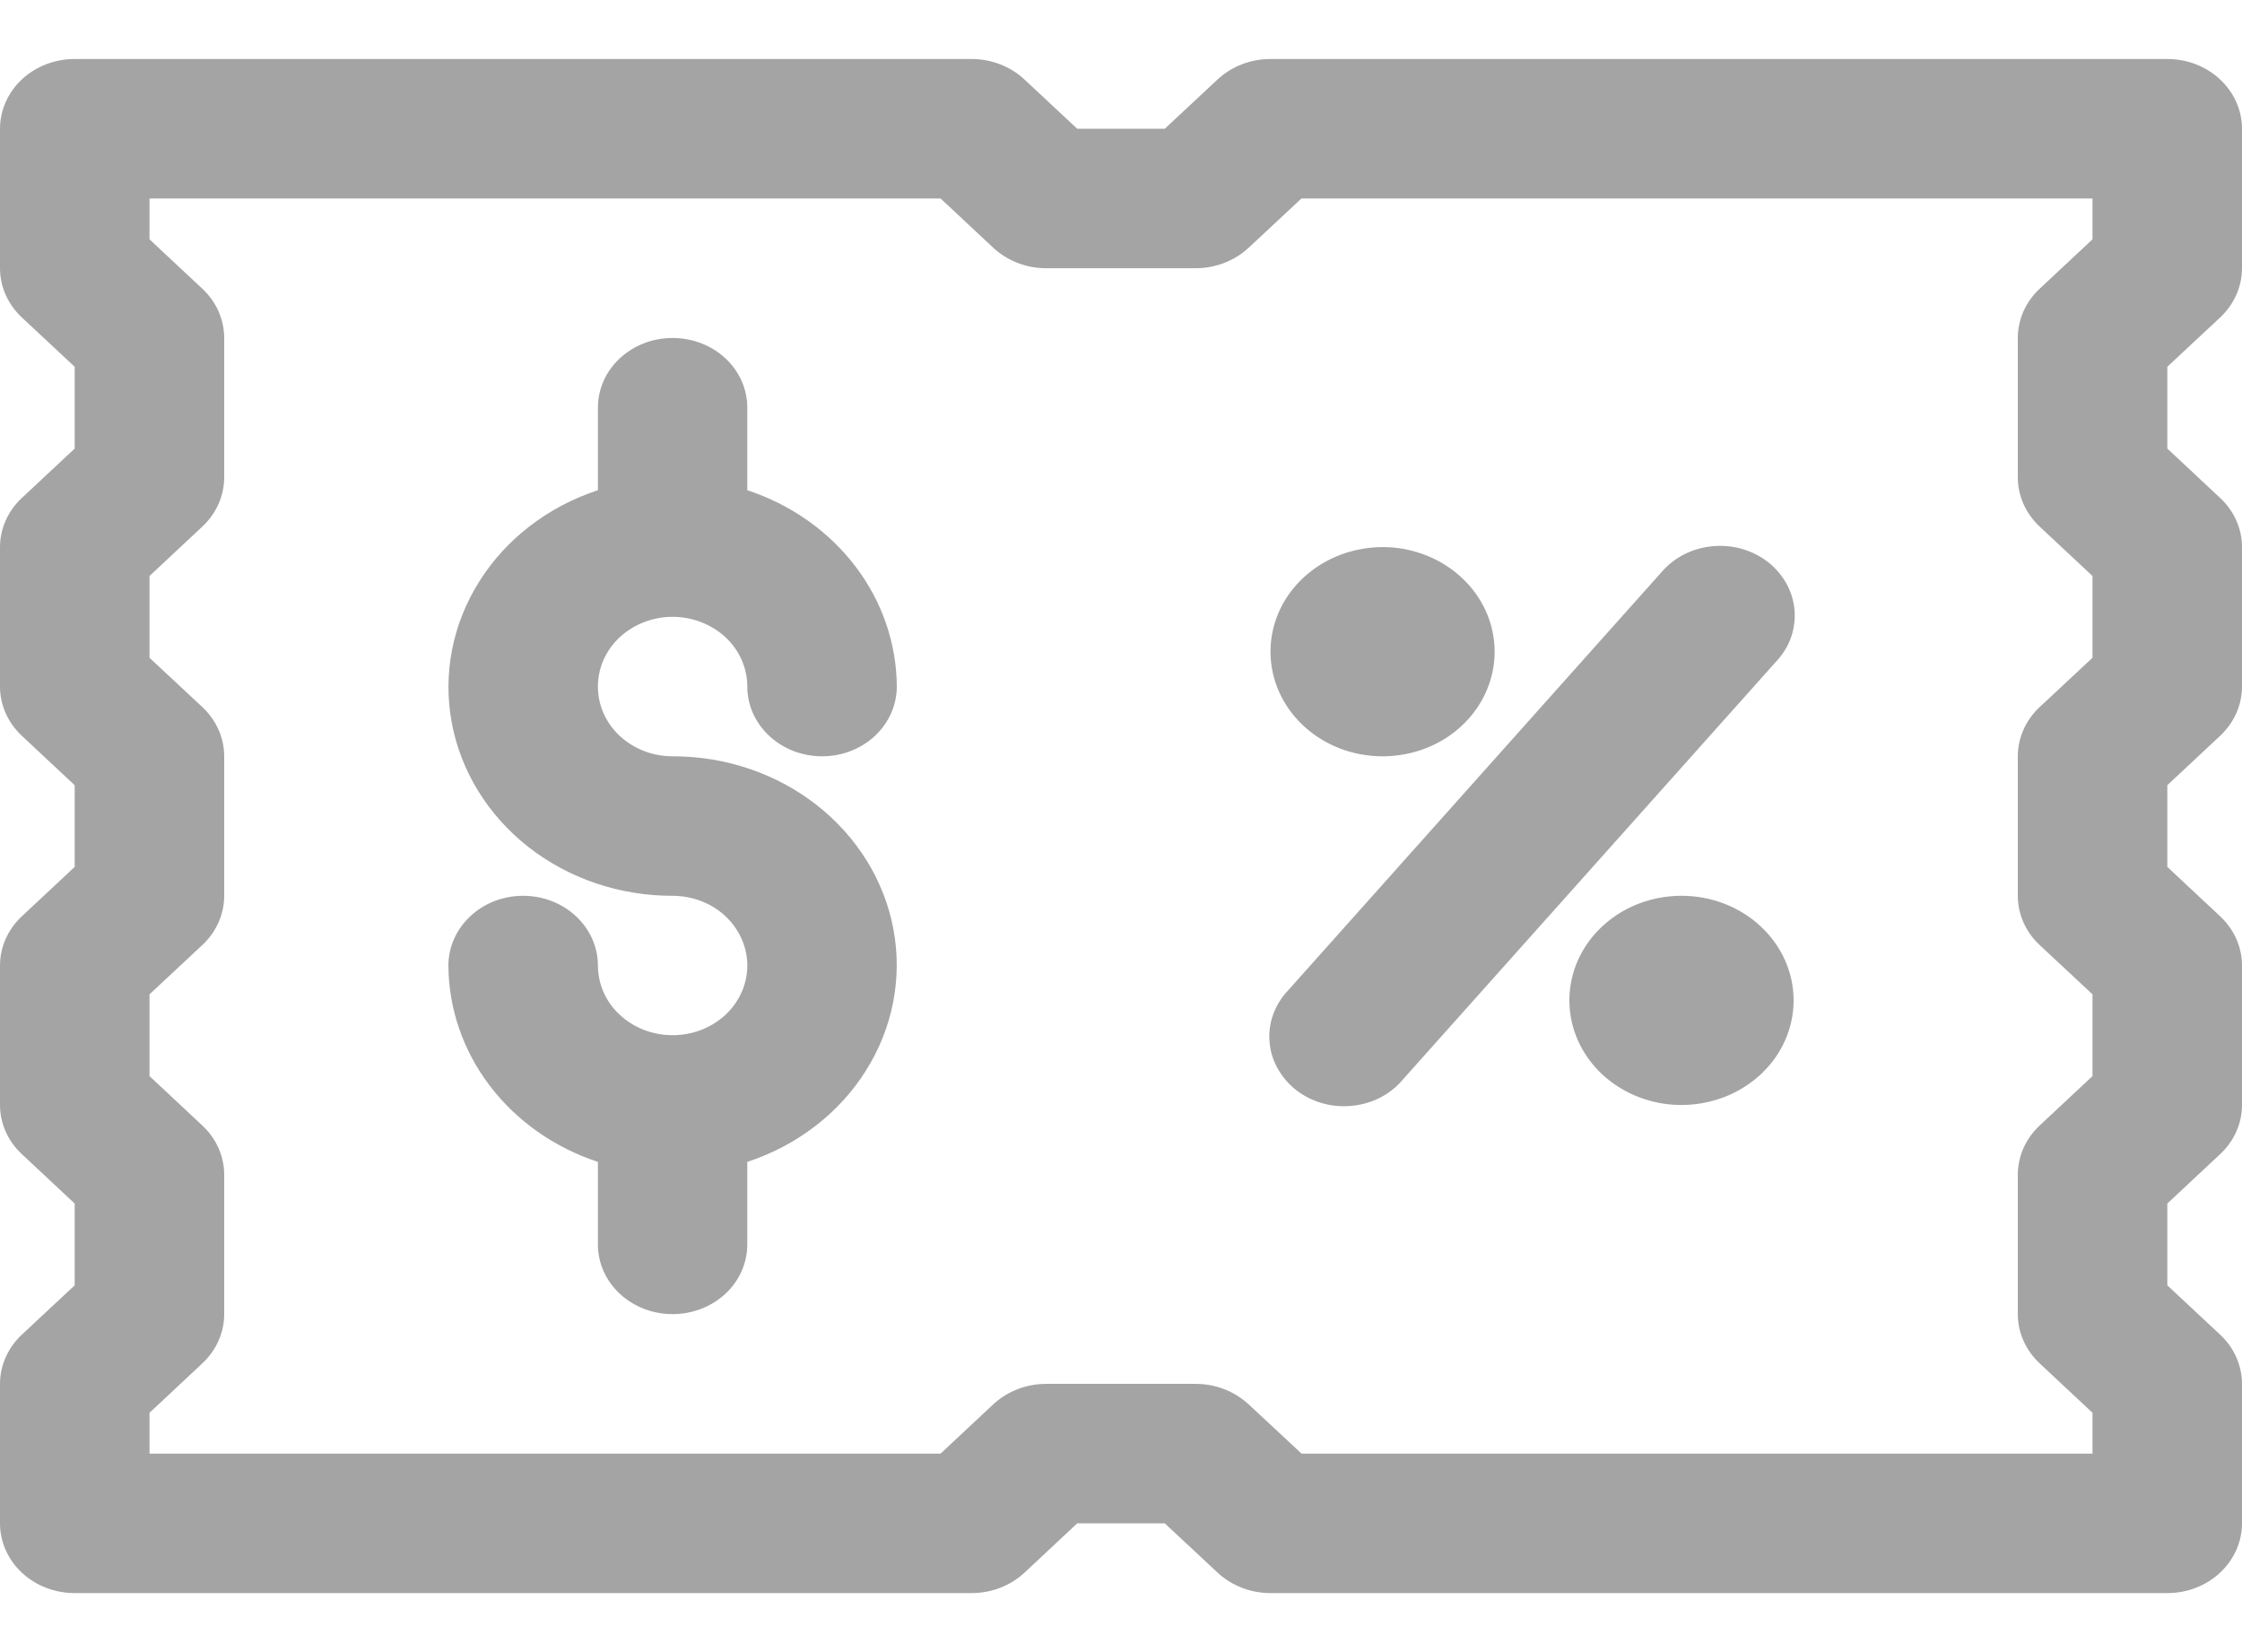 <svg width="19" height="14" viewBox="0 0 19 14" fill="none" xmlns="http://www.w3.org/2000/svg">
<path d="M18.814 2.691C18.933 2.58 19 2.429 19 2.273V1.091C19 0.934 18.933 0.784 18.814 0.673C18.696 0.562 18.535 0.5 18.367 0.5H10.767C10.599 0.5 10.438 0.562 10.319 0.673L9.871 1.091H9.129L8.681 0.673C8.562 0.562 8.401 0.5 8.233 0.5H0.633C0.465 0.5 0.304 0.562 0.185 0.673C0.067 0.784 0 0.934 0 1.091V2.273C3.58704e-05 2.429 0.067 2.58 0.186 2.691L0.633 3.108V3.801L0.186 4.219C0.067 4.329 3.58704e-05 4.48 0 4.636V5.818C3.58704e-05 5.975 0.067 6.125 0.186 6.236L0.633 6.654V7.346L0.186 7.764C0.067 7.875 3.58704e-05 8.025 0 8.182V9.364C3.58704e-05 9.52 0.067 9.671 0.186 9.781L0.633 10.199V10.892L0.186 11.309C0.067 11.42 3.58704e-05 11.571 0 11.727V12.909C0 13.066 0.067 13.216 0.185 13.327C0.304 13.438 0.465 13.5 0.633 13.5H8.233C8.317 13.5 8.399 13.485 8.476 13.455C8.553 13.425 8.623 13.382 8.682 13.327L9.129 12.909H9.871L10.319 13.327C10.438 13.438 10.599 13.5 10.767 13.5H18.367C18.535 13.5 18.696 13.438 18.814 13.327C18.933 13.216 19 13.066 19 12.909V11.727C19 11.571 18.933 11.42 18.814 11.309L18.367 10.892V10.199L18.814 9.781C18.933 9.671 19 9.52 19 9.364V8.182C19 8.025 18.933 7.875 18.814 7.764L18.367 7.346V6.654L18.814 6.236C18.933 6.125 19 5.975 19 5.818V4.636C19 4.48 18.933 4.329 18.814 4.219L18.367 3.801V3.108L18.814 2.691ZM10.581 11.9C10.462 11.79 10.301 11.727 10.133 11.727H8.867C8.783 11.727 8.701 11.742 8.624 11.772C8.547 11.802 8.477 11.845 8.418 11.9L7.971 12.318H1.267V11.972L1.714 11.554C1.833 11.443 1.9 11.293 1.9 11.136V9.955C1.9 9.798 1.833 9.648 1.714 9.537L1.267 9.119V8.426L1.714 8.009C1.833 7.898 1.9 7.748 1.9 7.591V6.409C1.9 6.252 1.833 6.102 1.714 5.991L1.267 5.574V4.881L1.714 4.463C1.833 4.352 1.9 4.202 1.9 4.045V2.864C1.9 2.707 1.833 2.557 1.714 2.446L1.267 2.028V1.682H7.971L8.418 2.1C8.477 2.155 8.547 2.198 8.624 2.228C8.701 2.258 8.783 2.273 8.867 2.273H10.133C10.301 2.273 10.462 2.21 10.581 2.1L11.029 1.682H17.733V2.028L17.286 2.446C17.167 2.557 17.1 2.707 17.1 2.864V4.045C17.1 4.202 17.167 4.352 17.286 4.463L17.733 4.881V5.574L17.286 5.991C17.167 6.102 17.1 6.252 17.1 6.409V7.591C17.1 7.748 17.167 7.898 17.286 8.009L17.733 8.426V9.119L17.286 9.537C17.167 9.648 17.1 9.798 17.1 9.955V11.136C17.1 11.293 17.167 11.443 17.286 11.554L17.733 11.972V12.318H11.03L10.581 11.9ZM5.067 5.818C5.067 5.975 5.133 6.125 5.252 6.236C5.371 6.347 5.532 6.409 5.7 6.409C6.148 6.408 6.581 6.555 6.924 6.824C7.266 7.093 7.496 7.466 7.572 7.878C7.648 8.29 7.565 8.713 7.338 9.073C7.112 9.433 6.756 9.707 6.333 9.846V10.546C6.333 10.702 6.267 10.852 6.148 10.963C6.029 11.074 5.868 11.136 5.7 11.136C5.532 11.136 5.371 11.074 5.252 10.963C5.133 10.852 5.067 10.702 5.067 10.546V9.846C4.697 9.724 4.378 9.499 4.151 9.201C3.924 8.903 3.802 8.547 3.8 8.182C3.8 8.025 3.867 7.875 3.986 7.764C4.104 7.653 4.265 7.591 4.433 7.591C4.601 7.591 4.762 7.653 4.881 7.764C5 7.875 5.067 8.025 5.067 8.182C5.067 8.299 5.104 8.413 5.173 8.51C5.243 8.607 5.342 8.683 5.458 8.728C5.573 8.772 5.701 8.784 5.824 8.761C5.946 8.739 6.059 8.682 6.148 8.6C6.236 8.517 6.297 8.412 6.321 8.297C6.346 8.182 6.333 8.064 6.285 7.956C6.237 7.848 6.156 7.755 6.052 7.69C5.948 7.626 5.825 7.591 5.7 7.591C5.252 7.592 4.819 7.445 4.476 7.176C4.134 6.907 3.904 6.534 3.828 6.122C3.752 5.71 3.835 5.287 4.062 4.927C4.288 4.567 4.644 4.293 5.067 4.154V3.455C5.067 3.298 5.133 3.148 5.252 3.037C5.371 2.926 5.532 2.864 5.7 2.864C5.868 2.864 6.029 2.926 6.148 3.037C6.267 3.148 6.333 3.298 6.333 3.455V4.154C6.703 4.276 7.022 4.501 7.249 4.799C7.476 5.097 7.598 5.453 7.6 5.818C7.6 5.975 7.533 6.125 7.415 6.236C7.296 6.347 7.135 6.409 6.967 6.409C6.799 6.409 6.638 6.347 6.519 6.236C6.4 6.125 6.333 5.975 6.333 5.818C6.333 5.661 6.267 5.511 6.148 5.4C6.029 5.29 5.868 5.227 5.7 5.227C5.532 5.227 5.371 5.29 5.252 5.4C5.133 5.511 5.067 5.661 5.067 5.818ZM10.767 5.523C10.767 5.347 10.822 5.176 10.927 5.03C11.031 4.885 11.18 4.771 11.353 4.704C11.527 4.637 11.718 4.619 11.902 4.653C12.086 4.688 12.256 4.772 12.388 4.896C12.521 5.02 12.612 5.178 12.648 5.35C12.685 5.522 12.666 5.7 12.594 5.862C12.522 6.024 12.401 6.162 12.245 6.26C12.088 6.357 11.905 6.409 11.717 6.409C11.465 6.409 11.223 6.316 11.045 6.149C10.867 5.983 10.767 5.758 10.767 5.523ZM15.2 8.477C15.2 8.653 15.144 8.824 15.04 8.97C14.935 9.115 14.787 9.229 14.614 9.296C14.44 9.363 14.249 9.381 14.065 9.347C13.88 9.312 13.711 9.228 13.578 9.104C13.445 8.98 13.355 8.822 13.318 8.65C13.282 8.478 13.3 8.3 13.372 8.138C13.444 7.976 13.566 7.838 13.722 7.74C13.878 7.643 14.062 7.591 14.25 7.591C14.502 7.591 14.744 7.684 14.922 7.851C15.1 8.017 15.2 8.242 15.2 8.477ZM15.053 5.605L11.886 9.151C11.834 9.213 11.769 9.264 11.695 9.302C11.621 9.34 11.539 9.363 11.455 9.371C11.371 9.379 11.286 9.372 11.206 9.349C11.125 9.326 11.05 9.288 10.985 9.238C10.92 9.187 10.867 9.125 10.828 9.055C10.789 8.985 10.765 8.909 10.759 8.83C10.752 8.752 10.762 8.673 10.789 8.598C10.816 8.523 10.858 8.454 10.914 8.395L14.08 4.849C14.133 4.787 14.198 4.736 14.272 4.698C14.346 4.66 14.428 4.637 14.511 4.629C14.595 4.621 14.68 4.628 14.761 4.651C14.842 4.674 14.917 4.712 14.982 4.762C15.047 4.813 15.1 4.875 15.139 4.945C15.178 5.015 15.201 5.091 15.208 5.17C15.214 5.248 15.204 5.327 15.178 5.402C15.151 5.477 15.109 5.546 15.053 5.605Z" fill="#A4A4A4"/>
</svg>
